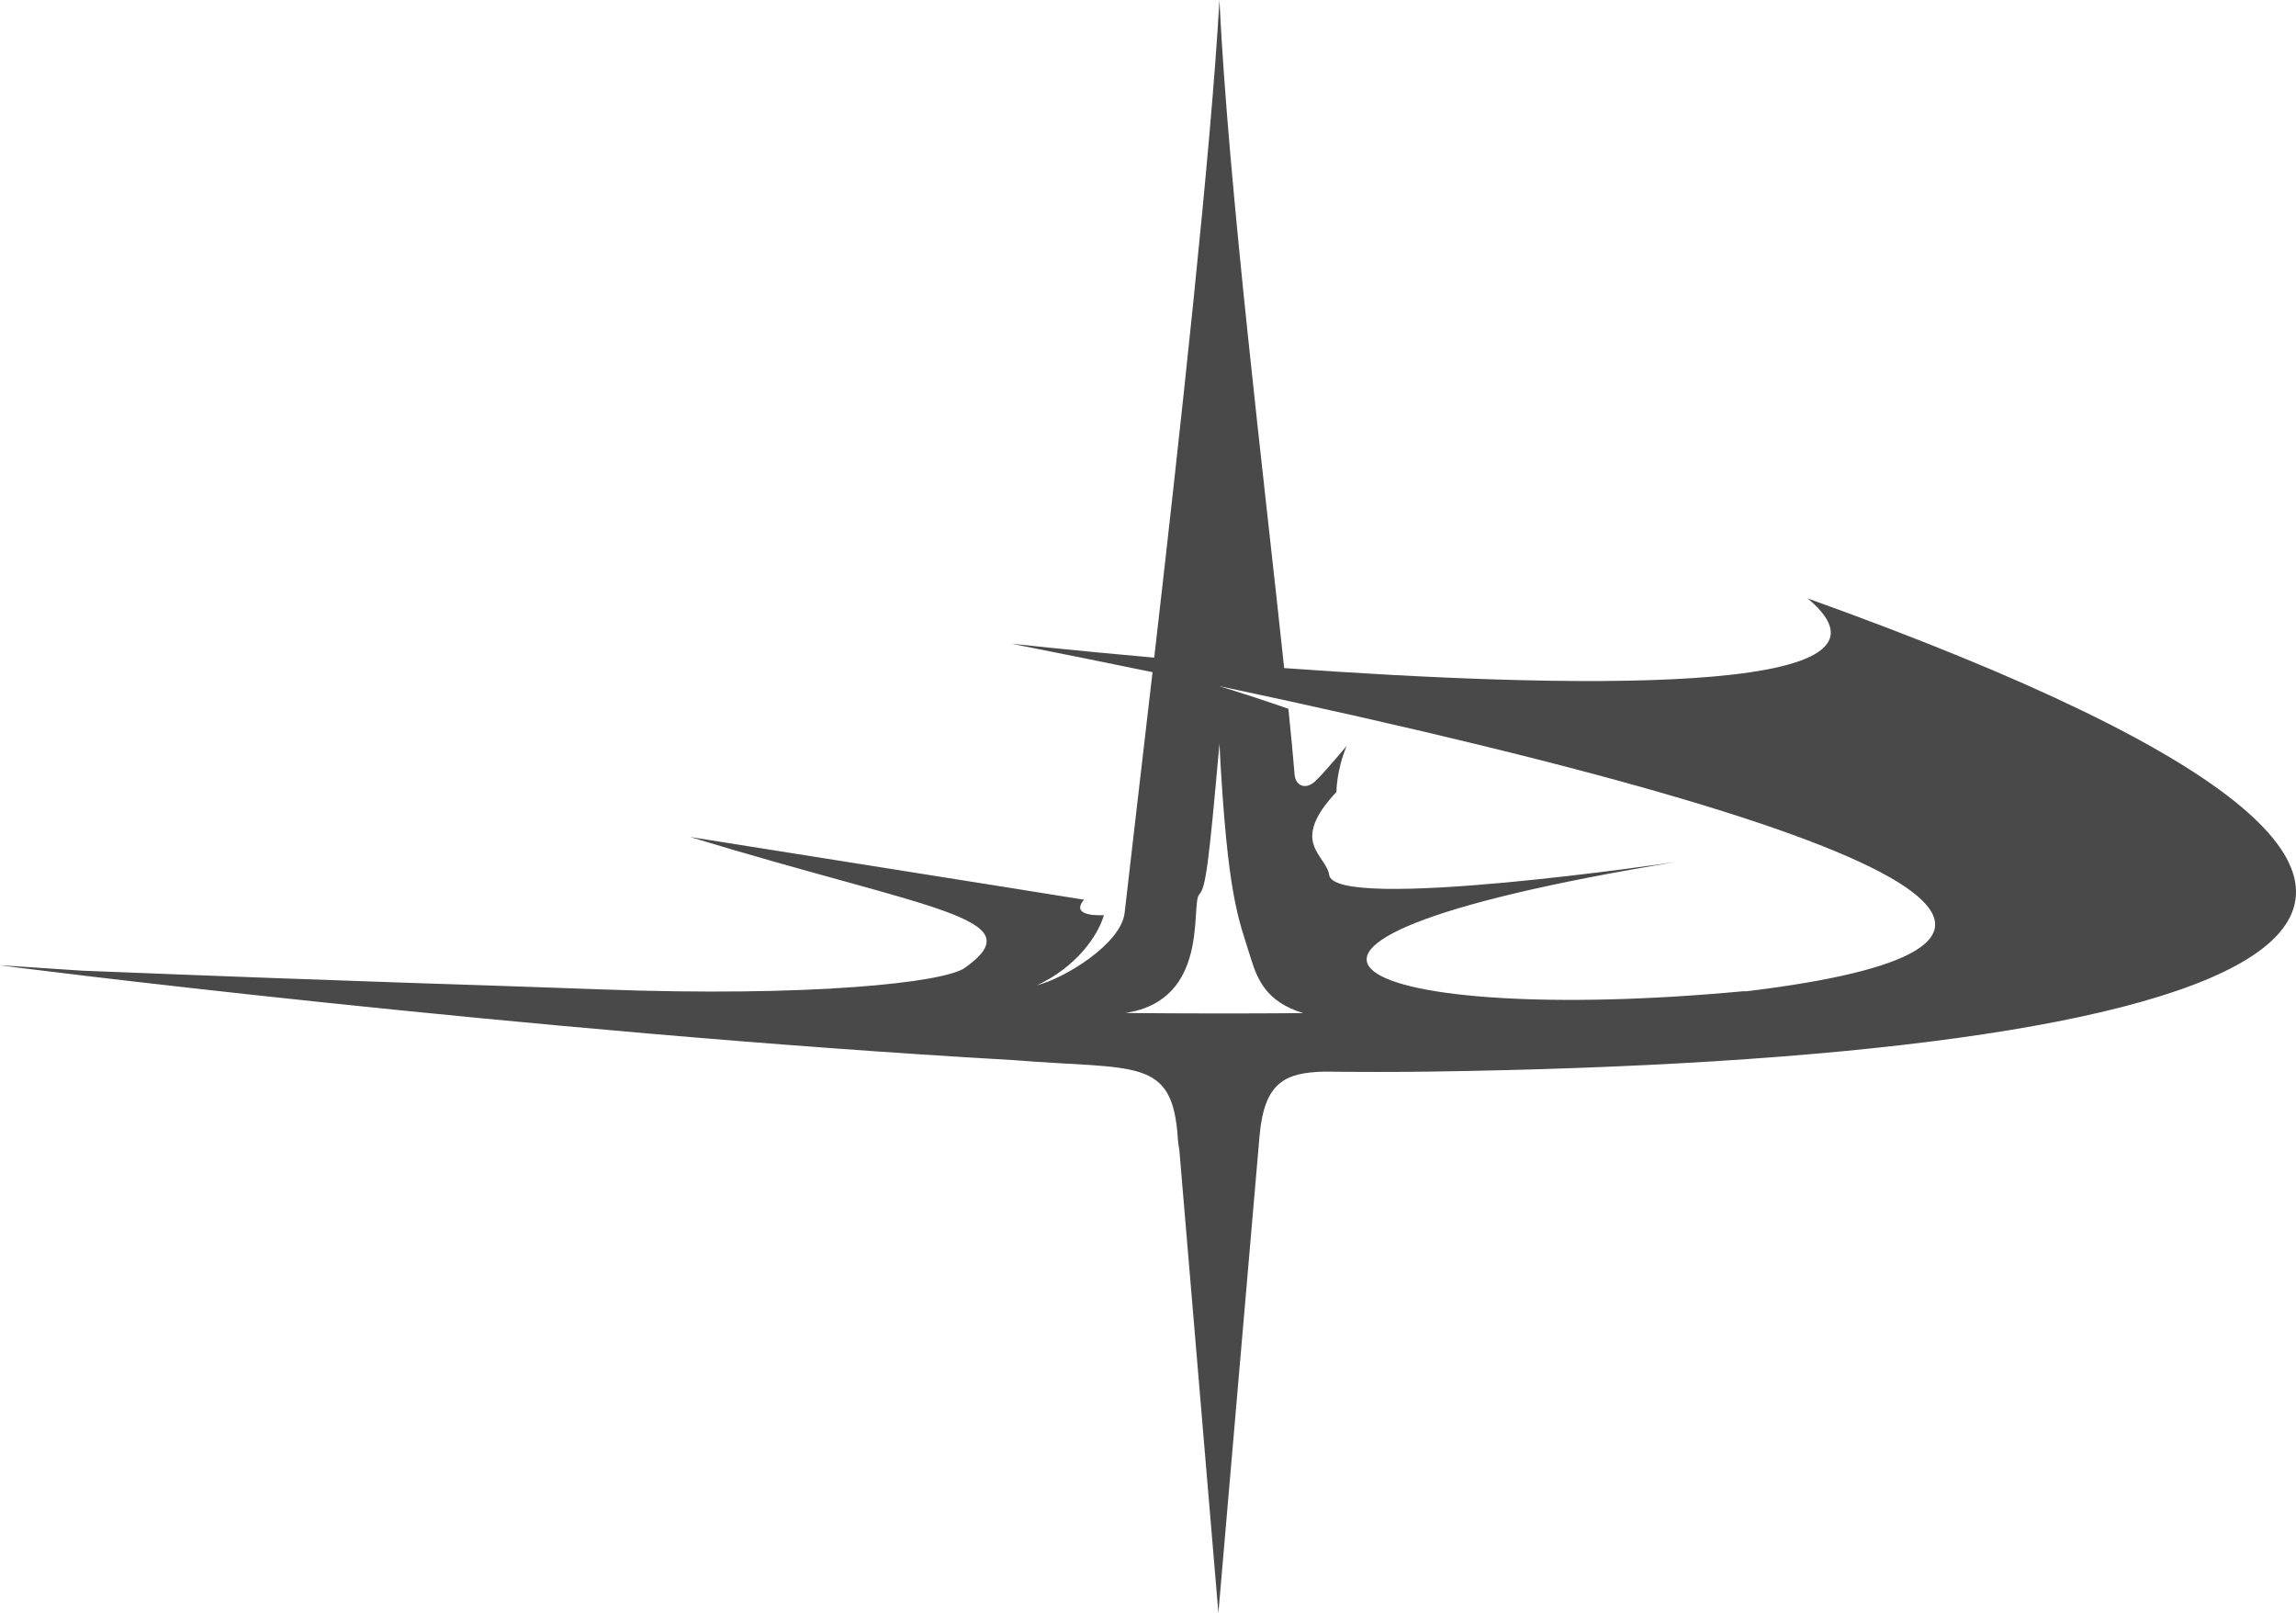 <svg id="Calque_1" data-name="Calque 1" xmlns="http://www.w3.org/2000/svg" viewBox="0 0 995.75 699.37">
  <path class="cls-1" d="M784,259.51c51.61,43.2-107.84,38.74-227.07,30.18-8.65-81.44-24.19-208.76-28.08-289.7-3.61,65.78-17.29,189.71-28.28,285.17-36.91-3.27-62.05-6.06-62.05-6.06,21.41,4.21,41.8,8.33,61.32,12.36-5.16,44.75-9.66,82.63-12.1,104.33-1.53,13.57-26.3,28.52-37.92,31.39,16.9-7.85,26.4-21.44,28.93-30.38,0,0-15.25,1.14-8.62-6.68,0,0-37.43-6.05-170.8-27.19,104.6,31.9,149.72,34.88,119.18,56.7-9.18,6.56-67.56,12.73-157.52,9.39-61.03-2.27-91.72-2.79-225.42-8.13-11.81-.77-23.66-1.55-35.55-2.37-.8.16,228.1,29.1,439.2,41.13,0,0,0,0,0,0,53.67,4.37,69.35-1.65,71.6,34.21.11,1.74.33,3.25.63,4.61l16.95,200.89,17.83-206.59h0c2.04-23.87,11.38-27.58,27.92-28.11,15.79.19,31.08.2,45.74,0,351.89-4.91,552.72-65.83,164.12-205.16ZM520.18,387.72c2.7-2.72,4.1-13.36,8.67-65.21,3.49,66.76,8.24,75.64,13.6,92.94,2.78,8.96,6.6,19.02,22.79,23.85-24.52.21-50.32.19-77.28-.05,37.31-5.53,28.14-47.43,32.21-51.53ZM757.46,429.84c-.57-.05-1.2-.05-1.88.01-164.31,15.36-251.99-19.55-28.61-56.1,0,0-148.86,22.1-150.53,5.53-1.55-8.88-17.48-13.91,3.17-35.89,0,0-.07-9.27,4.39-19.79.22-.55-8.88,10.63-13.41,14.98-4.53,4.34-8.76,1.85-9.12-2.57-.68-8.24-1.61-17.91-2.7-28.67-9.64-3.35-19.93-6.75-30.18-9.87,344.45,73.01,372.87,114.94,228.87,132.36Z" fill="#494949"></path>
</svg>